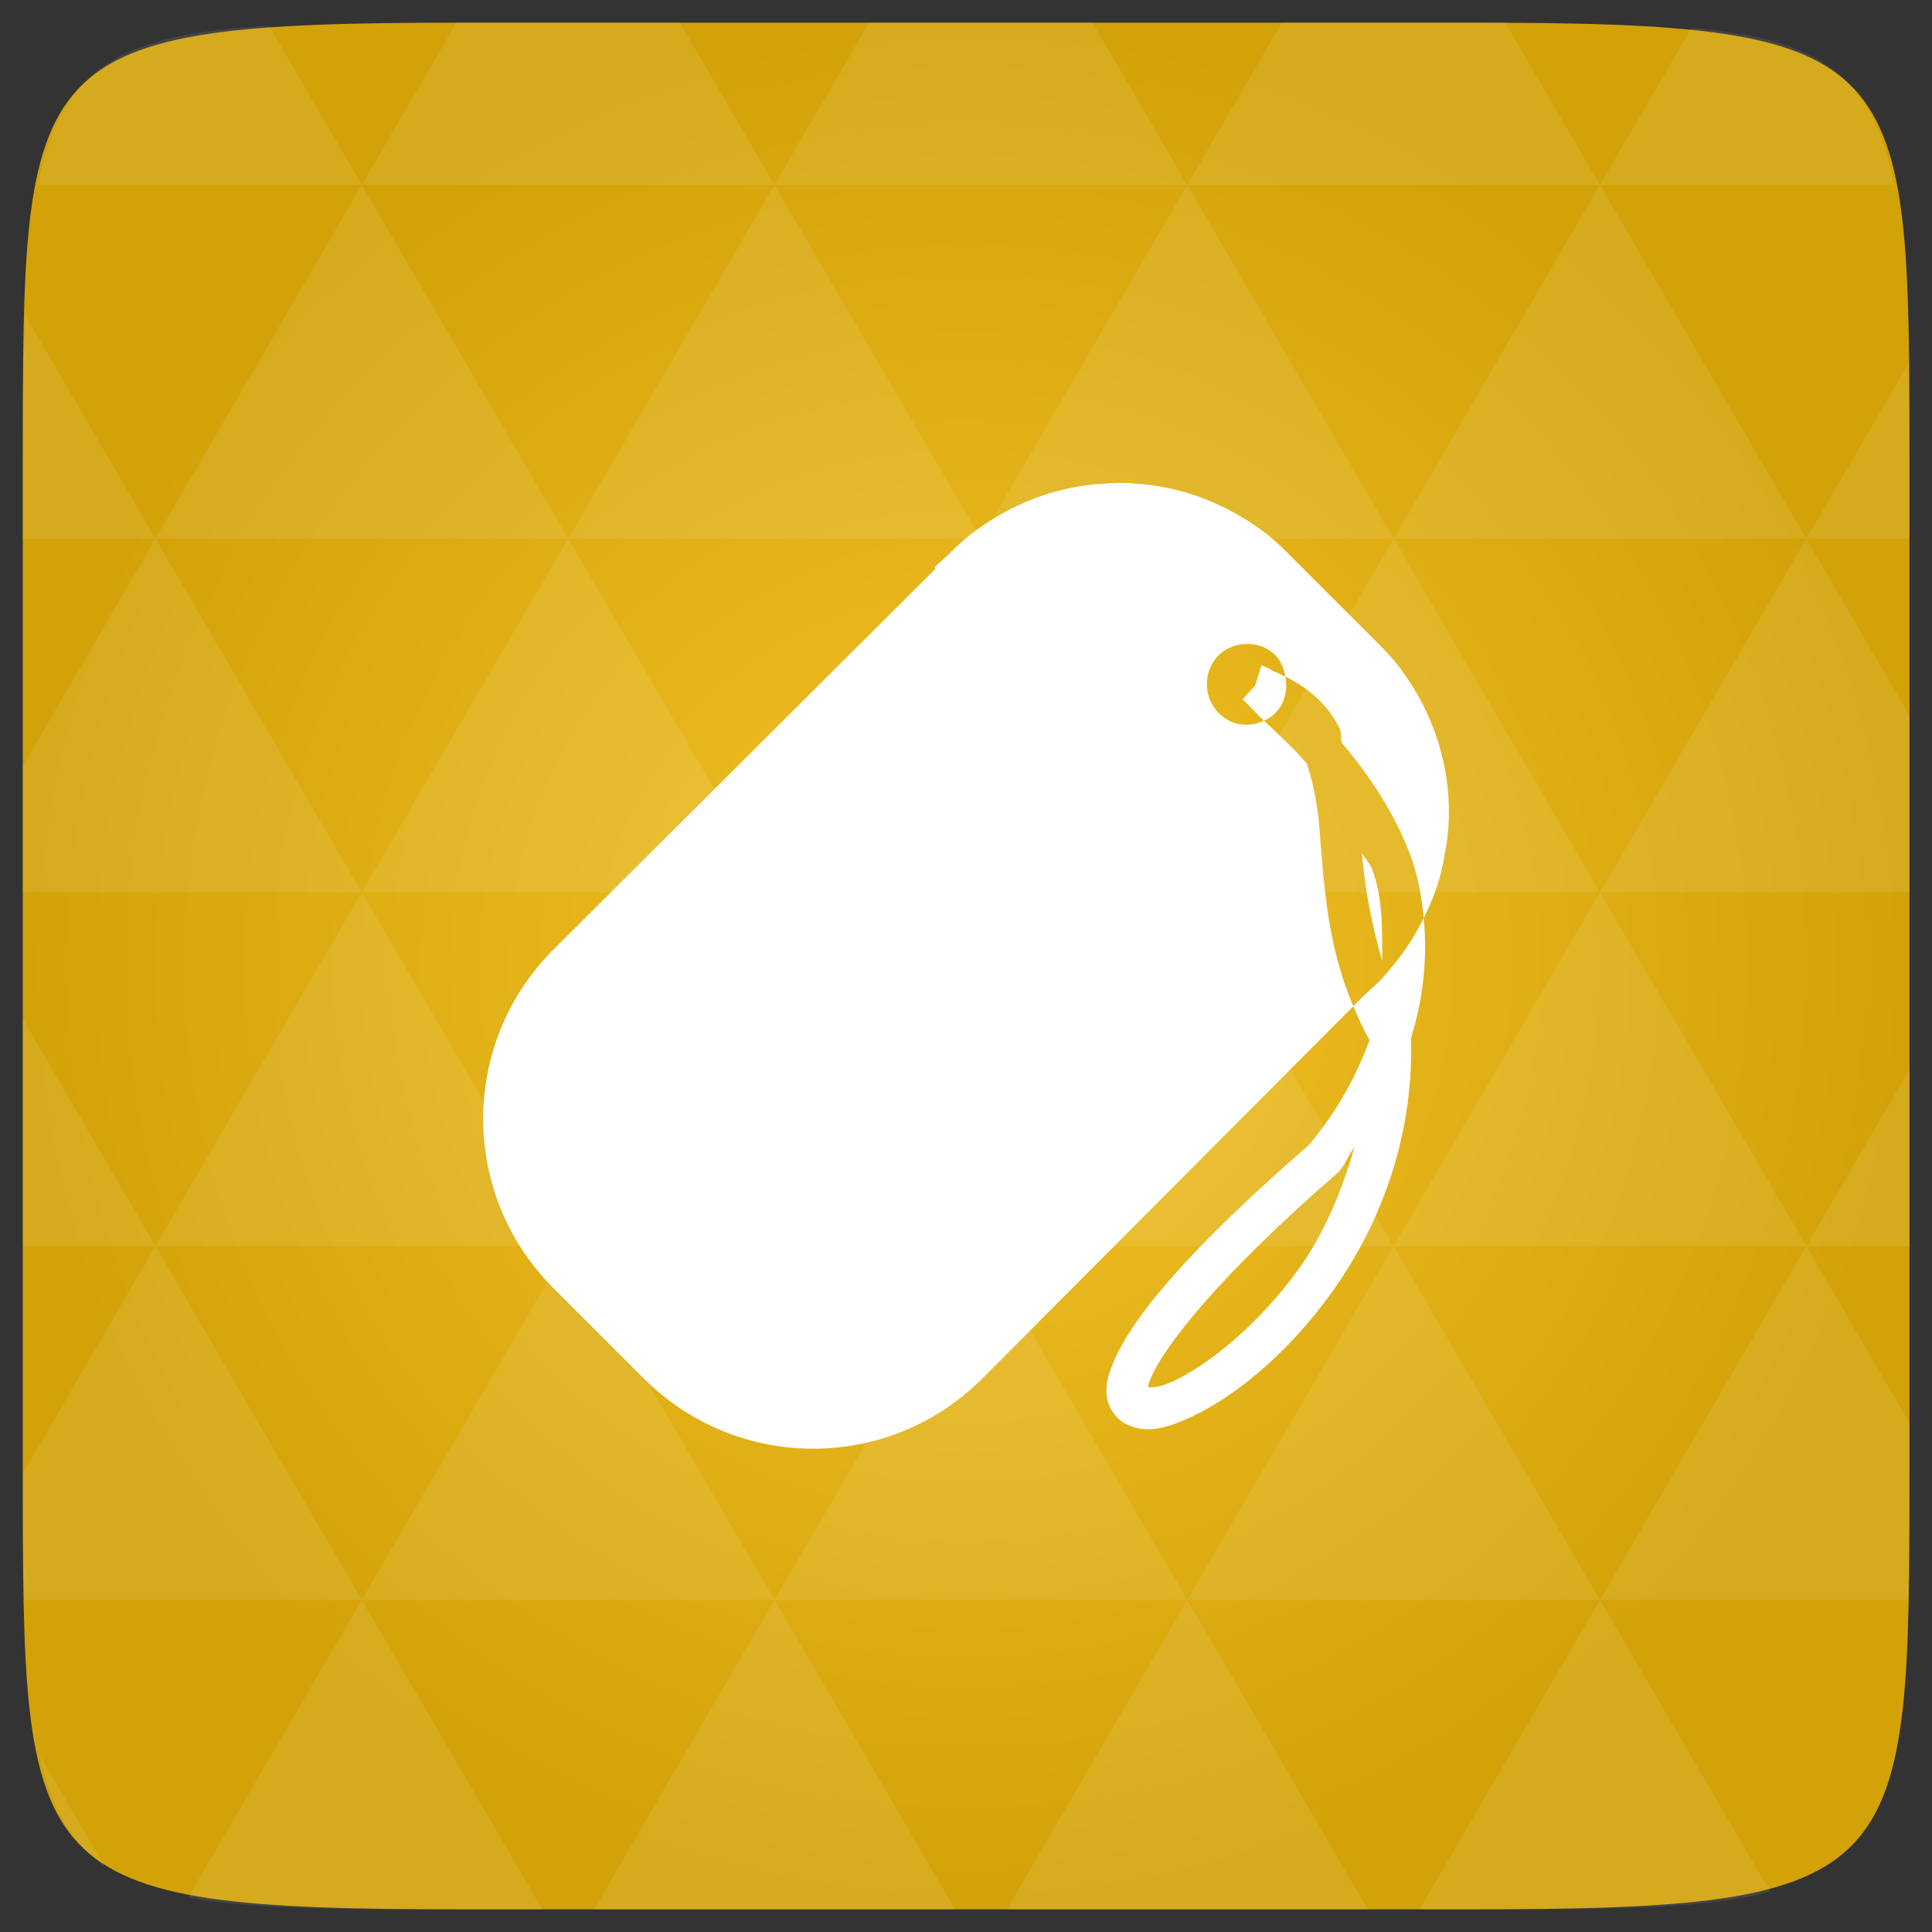 <svg xmlns="http://www.w3.org/2000/svg" viewBox="0 0 48 48"><rect x="0" y="0" width="48" height="48" fill="#333333" stroke="none"/><defs><radialGradient id="thisWeirdIdNameFixesABug0" cx="24" cy="24" r="23.437" gradientUnits="userSpaceOnUse"><stop stop-color="#f2c228"/><stop offset="1" stop-color="#d2a208"/></radialGradient></defs><path d="m 47.44 11.547 l 0 24.906 c 0 10.25 0 10.984 -10.984 10.984 l -24.902 0 c -10.988 0 -10.988 -0.734 -10.988 -10.984 l 0 -24.906 c 0 -10.25 0 -10.984 10.988 -10.984 l 24.902 0 c 10.984 0 10.984 0.734 10.984 10.984" fill="url(#thisWeirdIdNameFixesABug0)"/><!-- color: #f2c228 --><path d="m 27.781 12 c -0.18 0 -0.383 0.016 -0.563 0.031 c -0.379 0.035 -0.758 0.109 -1.125 0.219 c -0.367 0.109 -0.719 0.258 -1.063 0.438 c -0.344 0.184 -0.688 0.402 -1 0.656 c -0.156 0.129 -0.293 0.262 -0.438 0.406 l -0.375 0.344 l 0.031 0.031 l -9.5 9.469 c -2.324 2.324 -2.324 6.082 0 8.406 l 2.25 2.25 c 2.324 2.324 6.082 2.324 8.406 0 l 9.219 -9.25 c -0.66 -1.535 -0.738 -3.129 -0.844 -4.438 c -0.051 -0.641 -0.164 -1.137 -0.313 -1.594 c -0.355 -0.41 -0.727 -0.742 -1.063 -1.063 c -0.371 0.18 -0.816 0.121 -1.125 -0.188 c -0.391 -0.391 -0.391 -1.047 0 -1.438 c 0.195 -0.195 0.465 -0.281 0.719 -0.281 c 0.254 0 0.492 0.086 0.688 0.281 c 0.145 0.145 0.215 0.34 0.25 0.531 c 0.617 0.305 1.082 0.738 1.344 1.281 c 0.055 0.113 0.02 0.258 0.063 0.375 c 0.008 0.012 0.023 0.02 0.031 0.031 c 0.637 0.766 1.25 1.656 1.656 2.719 c 0.188 0.492 0.289 1.035 0.344 1.594 c 0.152 -0.305 0.281 -0.613 0.375 -0.938 c 0.055 -0.184 0.09 -0.344 0.125 -0.531 c 0.039 -0.199 0.074 -0.395 0.094 -0.594 c 0.02 -0.191 0.031 -0.371 0.031 -0.563 c 0 -1.152 -0.336 -2.285 -1 -3.281 c -0.109 -0.164 -0.215 -0.313 -0.344 -0.469 c -0.129 -0.156 -0.262 -0.293 -0.406 -0.438 l -2.25 -2.25 c -0.145 -0.145 -0.281 -0.277 -0.438 -0.406 c -0.313 -0.254 -0.652 -0.473 -1 -0.656 c -0.344 -0.18 -0.695 -0.328 -1.063 -0.438 c -0.367 -0.109 -0.746 -0.184 -1.125 -0.219 c -0.191 -0.02 -0.402 -0.031 -0.594 -0.031 m 7.594 10.813 c -0.113 0.223 -0.234 0.445 -0.375 0.656 c -0.109 0.164 -0.215 0.313 -0.344 0.469 c -0.133 0.164 -0.254 0.316 -0.406 0.469 l -0.375 0.344 l -0.25 0.25 c 0.121 0.281 0.242 0.57 0.406 0.844 c -0.305 0.805 -0.723 1.652 -1.469 2.563 c -0.02 0.023 -0.043 0.039 -0.063 0.063 c -2.969 2.586 -4.383 4.273 -4.844 5.406 c -0.117 0.285 -0.188 0.539 -0.156 0.813 c 0.031 0.273 0.219 0.559 0.469 0.688 c 0.496 0.254 0.984 0.117 1.531 -0.125 c 1.094 -0.48 2.488 -1.582 3.625 -3.188 c 1.137 -1.605 1.992 -3.723 1.938 -6.219 c 0.004 -0.008 -0.004 -0.023 0 -0.031 c 0 -0.012 0 -0.02 0 -0.031 c 0.324 -1.047 0.402 -2.039 0.313 -2.969 m -3.438 -6 c -0.113 -0.055 -0.223 -0.109 -0.344 -0.156 c -0.012 -0.004 -0.016 -0.027 -0.031 -0.031 c -0.078 -0.027 -0.137 -0.07 -0.219 -0.094 l -0.156 0.5 l -0.313 0.344 c 0.16 0.145 0.34 0.352 0.531 0.531 c 0.098 -0.047 0.199 -0.105 0.281 -0.188 c 0.246 -0.246 0.313 -0.586 0.25 -0.906 m 1.906 4.375 c 0.066 0.906 0.25 1.797 0.5 2.688 c 0.008 -0.793 0.012 -1.598 -0.25 -2.281 c -0.059 -0.152 -0.18 -0.258 -0.25 -0.406 m -0.188 7.313 c -0.32 1.117 -0.75 2.125 -1.344 2.969 c -1.035 1.465 -2.367 2.5 -3.219 2.875 c -0.363 0.16 -0.52 0.113 -0.563 0.125 c 0.008 -0.055 0.012 -0.098 0.063 -0.219 c 0.313 -0.766 1.648 -2.508 4.625 -5.094 c 0.023 -0.02 0.043 -0.039 0.063 -0.063 c 0.168 -0.203 0.23 -0.395 0.375 -0.594 m 0 0" fill="#fff"/><path d="m 38.27 47.44 c 2.543 -0.012 4.379 -0.082 5.711 -0.441 l -4.23 -7.25 -4.484 7.691 1.191 0 c 0.641 0 1.242 0 1.813 0 z m 1.48 -7.691 -5.125 -8.789 -5.129 8.789 z m 0 0 7.652 0 c 0.031 -0.973 0.039 -2.063 0.039 -3.297 l 0 -1.098 -2.563 -4.395 z m 5.129 -8.789 -5.129 -8.789 -5.125 8.789 z m 0 0 2.563 0 0 -4.395 z m -10.254 0 -5.129 -8.789 -5.125 8.789 z m -10.254 0 -5.129 8.789 10.254 0 z m 0 0 -5.129 -8.789 -5.125 8.789 z m -10.254 0 -5.129 8.789 10.254 0 z m 0 0 -5.129 -8.789 -5.125 8.789 z m -10.254 0 -3.297 5.648 c 0 1.168 0.012 2.211 0.039 3.141 l 8.383 0 z m 0 0 -3.297 -5.648 0 5.648 z m 5.125 8.789 -4.313 7.395 c 1.598 0.293 3.809 0.297 6.879 0.297 l 1.922 0 z m 0 -17.578 -5.125 -8.789 -3.297 5.648 0 3.141 z m 0 0 10.254 0 -5.125 -8.789 z m 5.129 -8.789 -5.129 -8.789 -5.125 8.789 z m 0 0 10.254 0 -5.129 -8.789 z m 5.125 -8.789 -2.352 -4.03 -5.336 0 c -0.078 0 -0.141 0 -0.215 0 l -2.352 4.03 z m 0 0 10.254 0 -2.352 -4.03 -5.551 0 z m 10.254 0 10.254 0 l -2.352 -4.03 c -0.313 0 -0.609 0 -0.941 0 l -4.609 0 z m 0 0 -5.125 8.789 10.254 0 z m 5.129 8.789 10.254 0 -5.129 -8.789 z m 0 0 -5.129 8.789 10.254 0 z m 5.125 8.789 7.691 0 0 -4.395 -2.563 -4.395 z m 5.129 -8.789 2.563 0 0 -1.832 c 0 -0.914 -0.008 -1.75 -0.023 -2.523 z m -15.383 8.789 -5.125 -8.789 -5.129 8.789 z m 10.254 -17.578 7.309 0 c -0.555 -2.758 -1.887 -3.629 -5.03 -3.902 z m -30.762 0 l -2.305 -3.953 c -3.66 0.207 -5.141 0.996 -5.734 3.953 z m -5.125 8.789 l -3.238 -5.555 c -0.043 1.074 -0.059 2.309 -0.059 3.723 l 0 1.832 z m 15.379 26.367 -4.484 7.691 8.973 0 z m 10.254 0 -4.484 7.691 8.973 0 z m -26.898 6.621 -1.602 -2.746 c 0.293 1.316 0.785 2.18 1.602 2.746 z" fill="#fff" fill-opacity="0.088"/></svg>